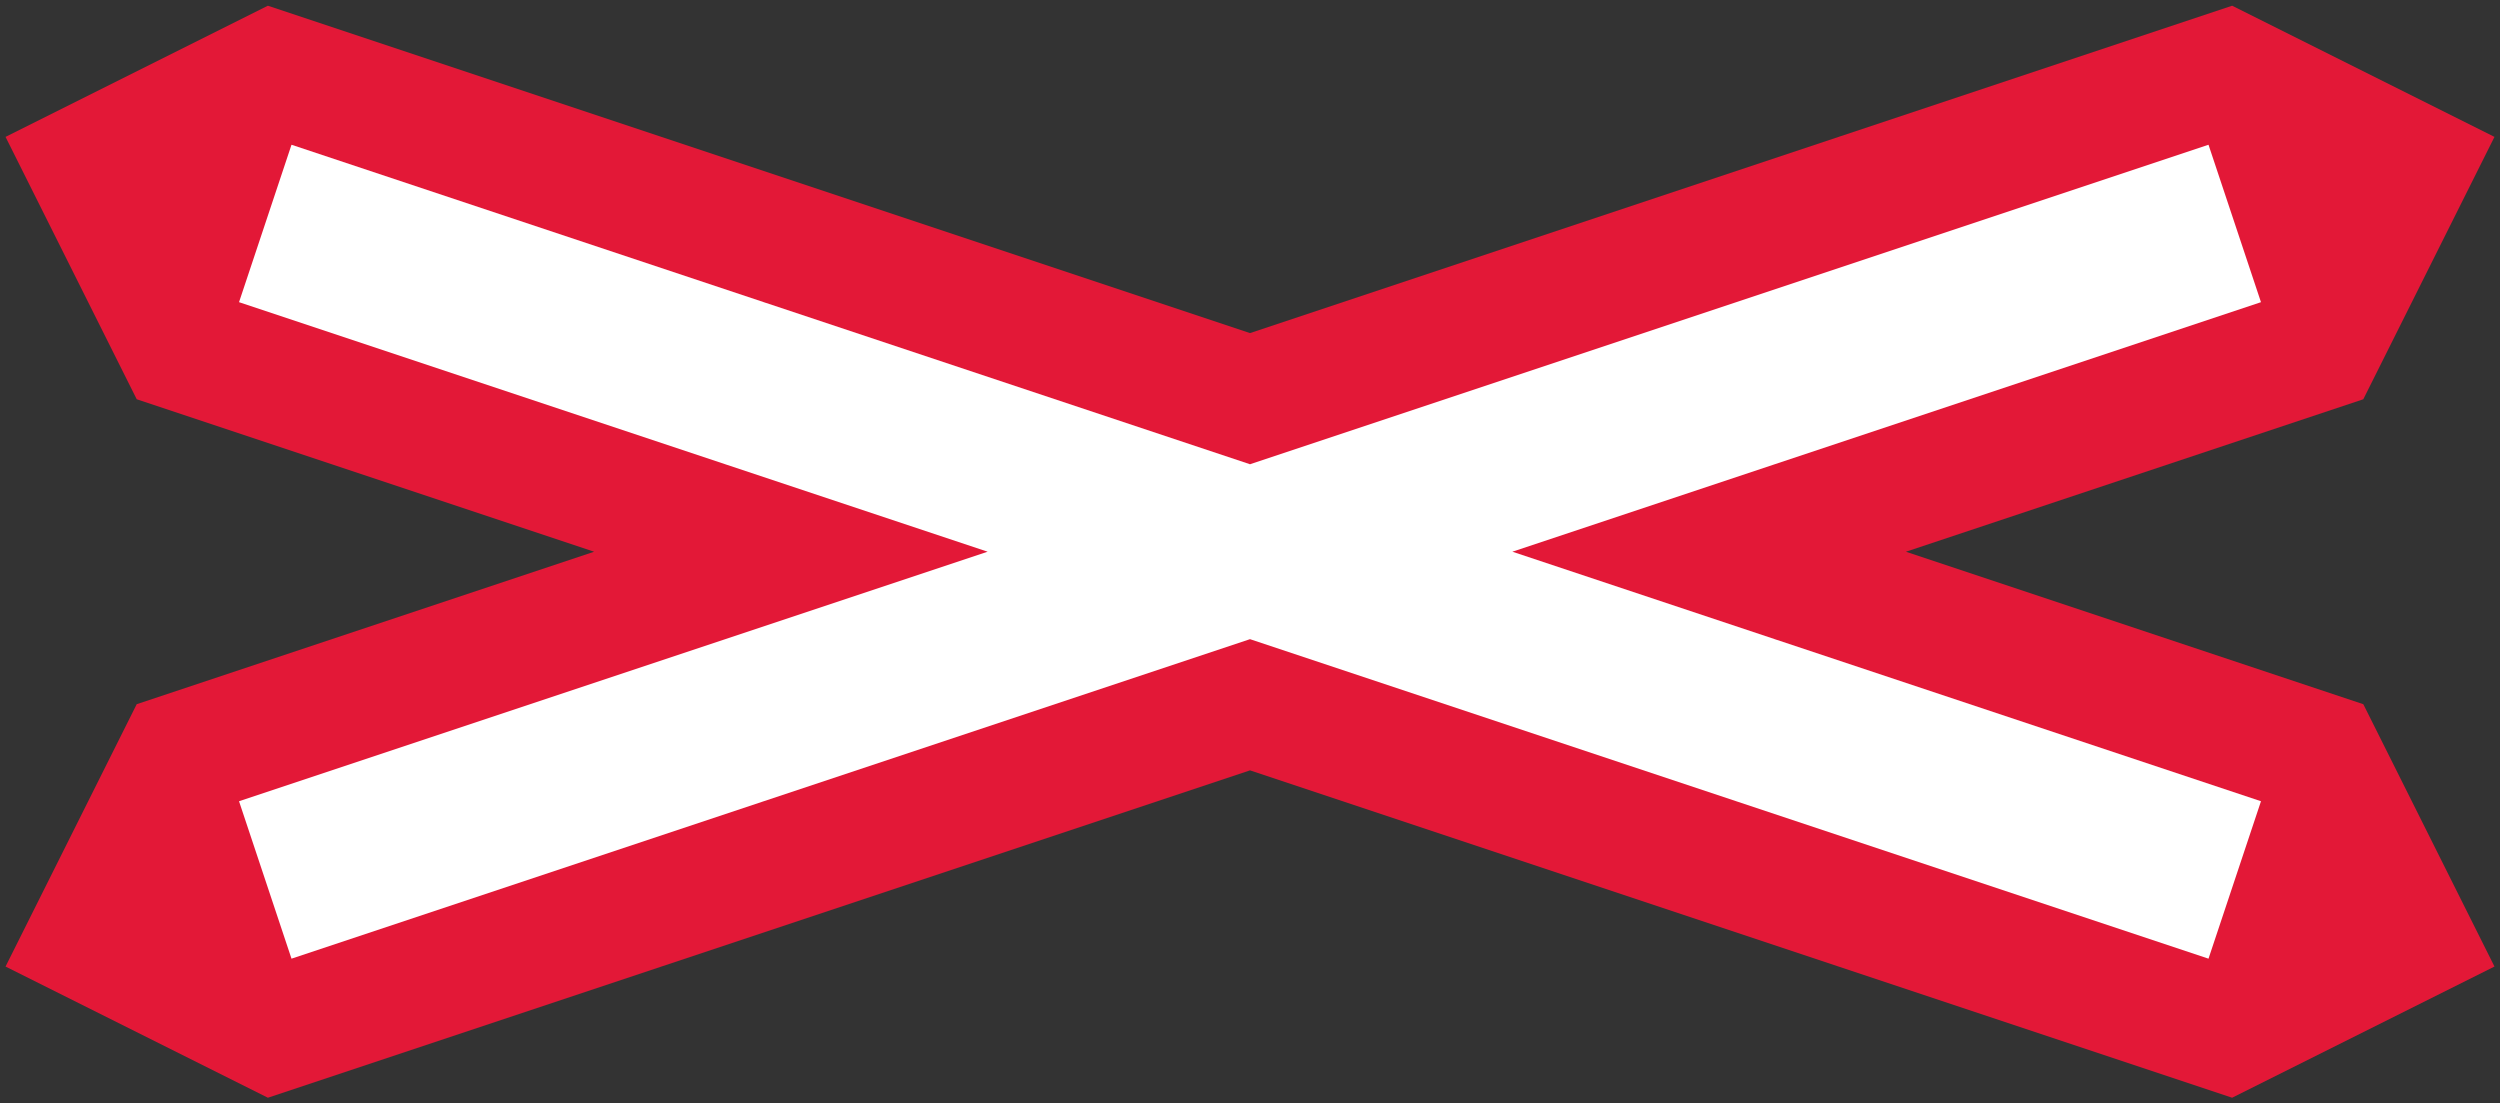 <?xml version="1.0" encoding="UTF-8" standalone="no"?>
<!-- Created with Inkscape (http://www.inkscape.org/) -->

<svg
   width="904"
   height="399"
   viewBox="0 0 904 399"
   version="1.1"
   id="svg61688"
   inkscape:version="1.2.1 (9c6d41e410, 2022-07-14)"
   sodipodi:docname="UK_traffic_sign_774.svg"
   xmlns:inkscape="http://www.inkscape.org/namespaces/inkscape"
   xmlns:sodipodi="http://sodipodi.sourceforge.net/DTD/sodipodi-0.dtd"
   xmlns="http://www.w3.org/2000/svg"
   xmlns:svg="http://www.w3.org/2000/svg">
  <rect x="0" y="0" width="904" height="399" fill="#333333" stroke="none"/>
  <sodipodi:namedview
     id="namedview61690"
     pagecolor="#808080"
     bordercolor="#000000"
     borderopacity="1"
     inkscape:showpageshadow="0"
     inkscape:pageopacity="0"
     inkscape:pagecheckerboard="1"
     inkscape:deskcolor="#808080"
     inkscape:document-units="px"
     showgrid="false"
     inkscape:zoom="0.70710678"
     inkscape:cx="405.17219"
     inkscape:cy="248.90159"
     inkscape:window-width="1920"
     inkscape:window-height="1017"
     inkscape:window-x="-8"
     inkscape:window-y="-8"
     inkscape:window-maximized="1"
     inkscape:current-layer="layer1" />
  <defs
     id="defs61685" />
  <g
     inkscape:label="Layer 1"
     inkscape:groupmode="layer"
     id="layer1">
    <g
       id="g11897"
       transform="translate(2593.293,-2431.698)"
       inkscape:export-filename="..\Users\Natha\Downloads\g11897.png"
       inkscape:export-xdpi="96"
       inkscape:export-ydpi="96">
      <path
         style="fill:#e31837;fill-opacity:1;stroke:none;stroke-width:1px;stroke-linecap:butt;stroke-linejoin:miter;stroke-opacity:1"
         d="m -2543.858,2686.329 165.393,-55.131 -165.393,-55.13 -47.435,-94.869 94.869,-47.434 355.132,118.376 355.132,-118.376 94.868,47.434 -47.434,94.869 -165.393,55.131 165.393,55.131 47.434,94.869 -94.868,47.434 -355.132,-118.376 -355.131,118.377 -94.869,-47.434 z"
         id="path8716"
         sodipodi:nodetypes="ccccccccccccccccc" />
      <path
         id="rect6643-5-1-6-2-2-7-8"
         style="fill:#ffffff;stroke:none;stroke-width:50;stroke-linecap:square;stroke-opacity:1;stop-color:#000000"
         d="m -1794.699,2113.189 -346.596,115.531 -346.592,-115.529 -18.973,56.92 270.697,90.233 -270.697,90.232 18.973,56.922 346.594,-115.531 346.594,115.531 18.975,-56.922 -270.699,-90.232 270.699,-90.233 z"
         transform="translate(0,370.854)" />
    </g>
  </g>
</svg>
